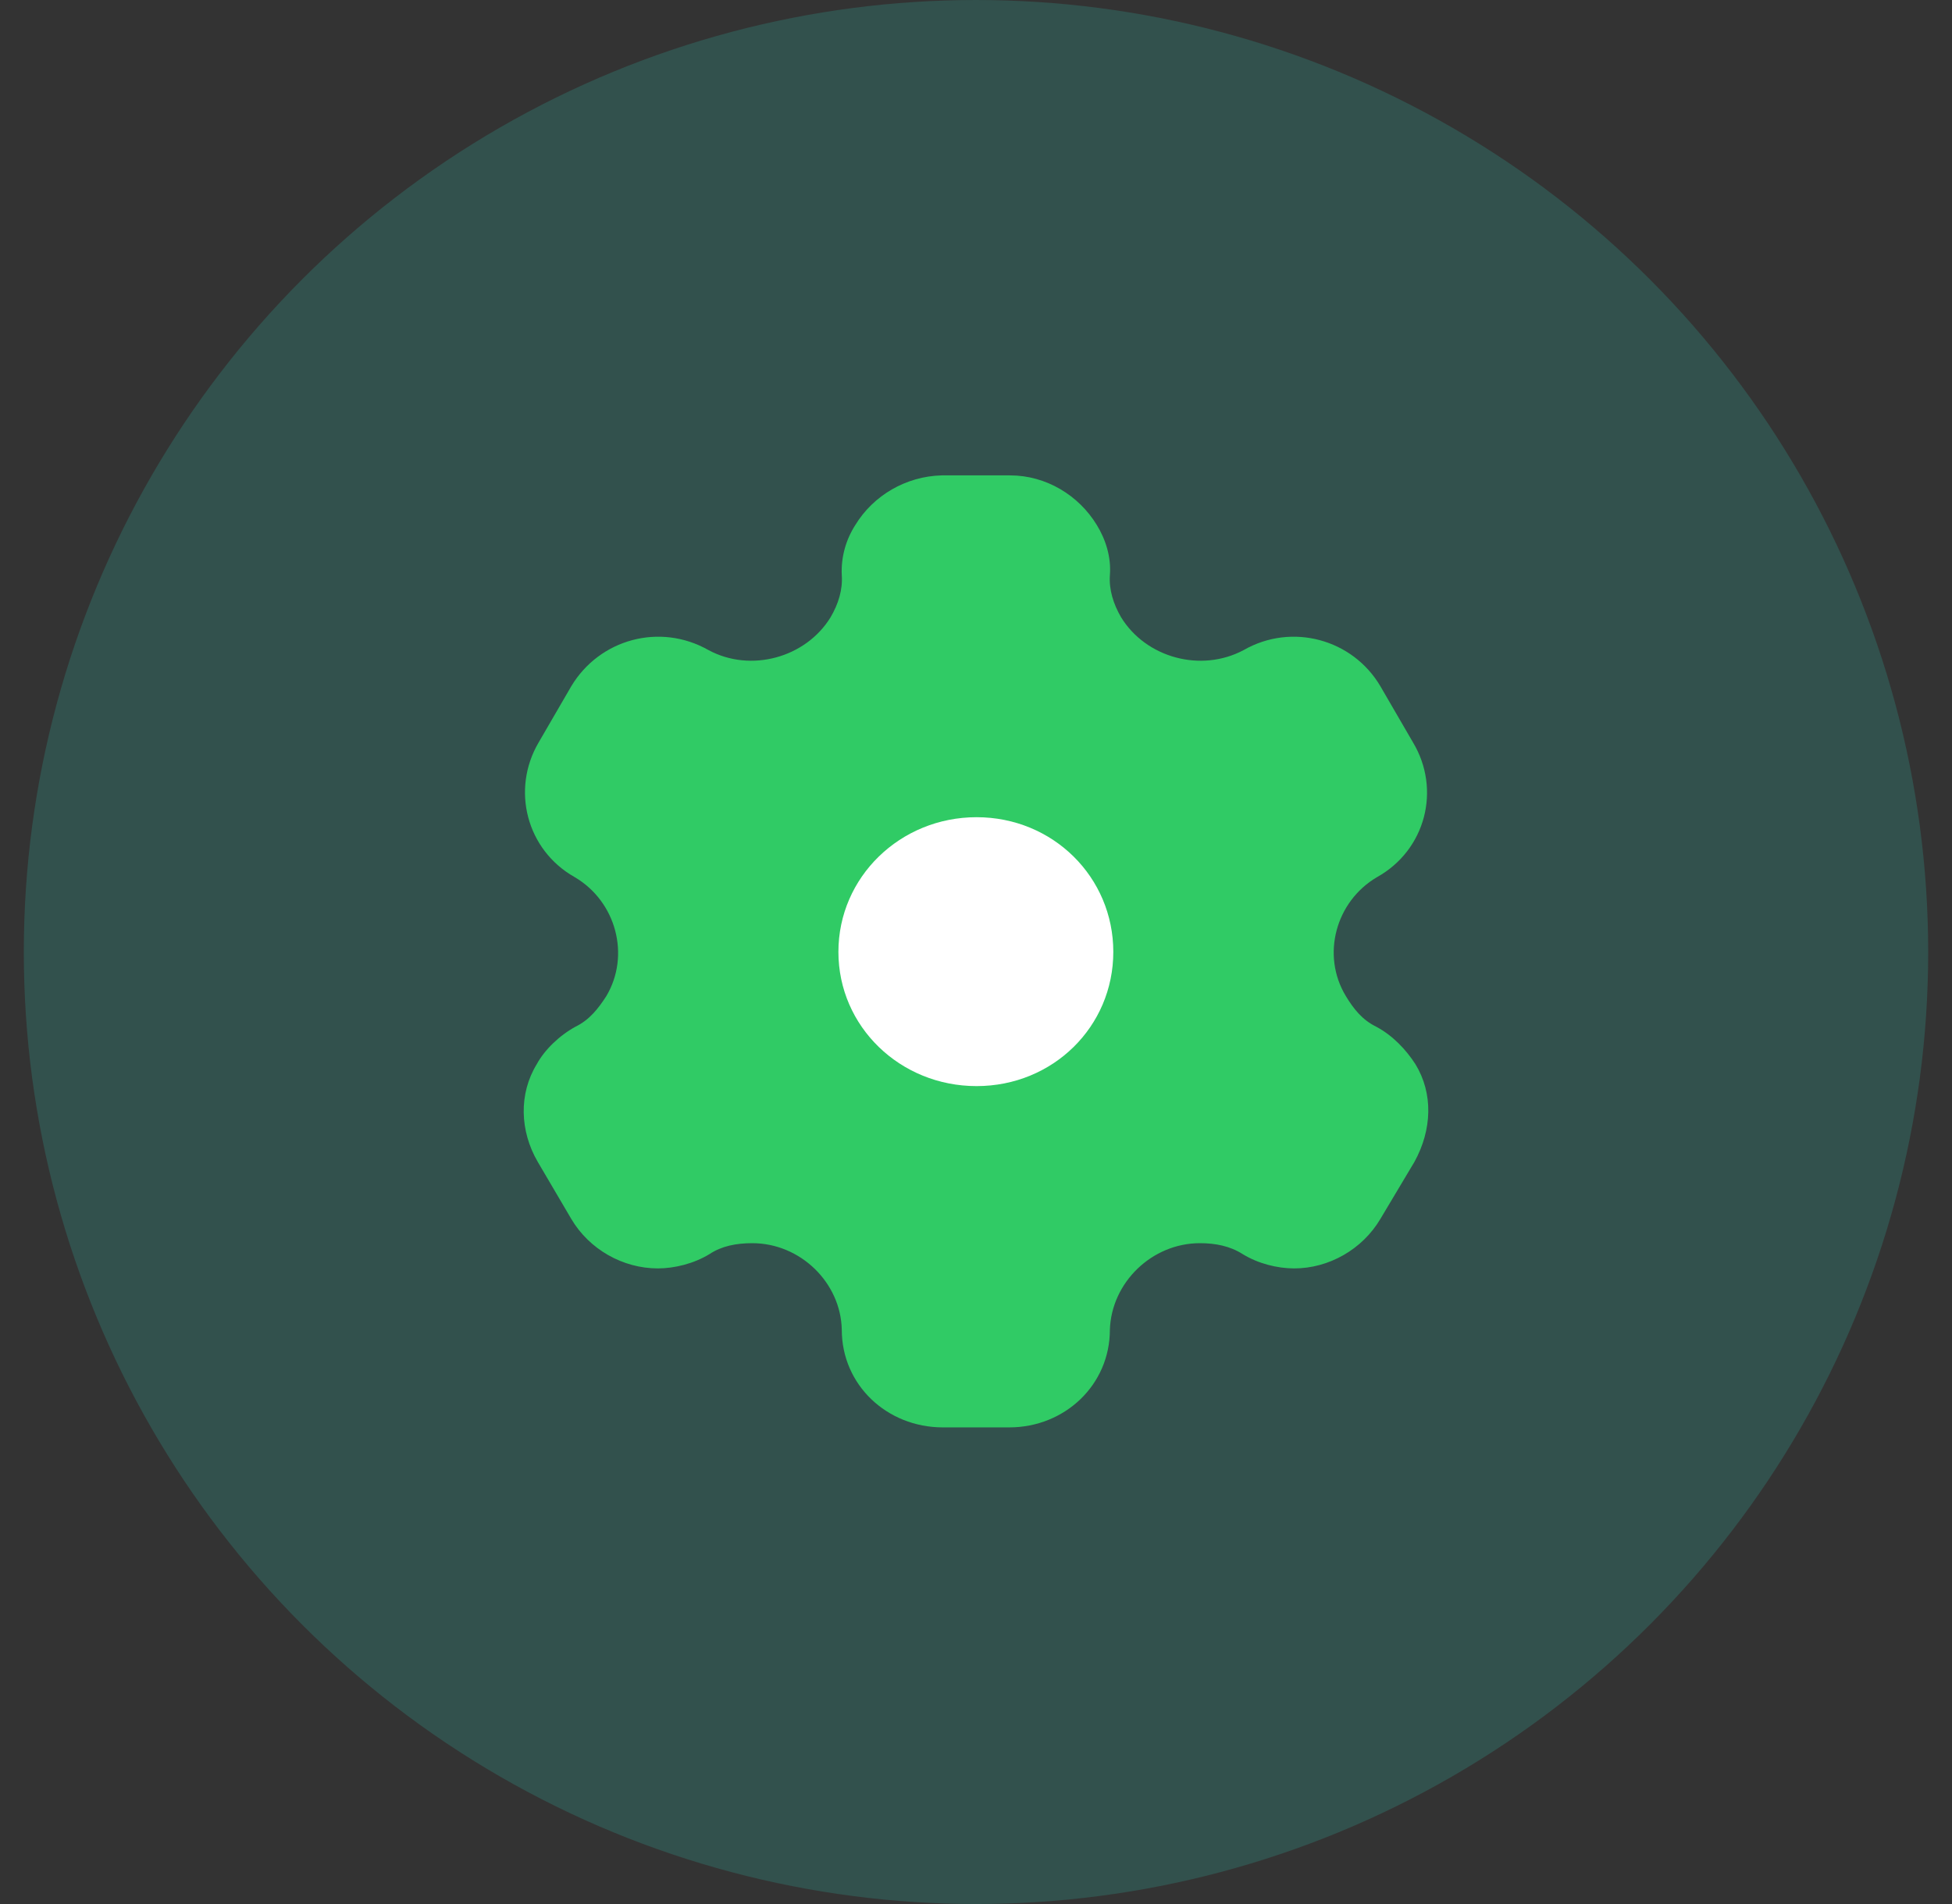 <svg width="41" height="40" viewBox="0 0 41 40" fill="none" xmlns="http://www.w3.org/2000/svg">
<rect x="0" y="0" width="41" height="40" fill="#333333" stroke="none"/>
<circle opacity="0.2" cx="20.5" cy="20" r="20" fill="#30CBB8"/>
<path d="M29.73 22.357C29.536 22.057 29.26 21.757 28.902 21.567C28.616 21.427 28.432 21.197 28.269 20.927C27.747 20.067 28.054 18.937 28.923 18.427C29.945 17.857 30.272 16.587 29.679 15.597L28.994 14.417C28.412 13.427 27.134 13.077 26.122 13.657C25.223 14.137 24.068 13.817 23.547 12.967C23.384 12.687 23.292 12.387 23.312 12.087C23.343 11.697 23.22 11.327 23.036 11.027C22.658 10.407 21.973 9.987 21.217 9.987H19.776C19.03 10.007 18.345 10.407 17.967 11.027C17.773 11.327 17.661 11.697 17.681 12.087C17.702 12.387 17.61 12.687 17.446 12.967C16.925 13.817 15.77 14.137 14.881 13.657C13.859 13.077 12.592 13.427 11.999 14.417L11.314 15.597C10.732 16.587 11.059 17.857 12.071 18.427C12.939 18.937 13.246 20.067 12.735 20.927C12.561 21.197 12.377 21.427 12.091 21.567C11.744 21.757 11.437 22.057 11.274 22.357C10.895 22.977 10.916 23.757 11.294 24.407L11.999 25.607C12.377 26.247 13.082 26.647 13.818 26.647C14.166 26.647 14.574 26.547 14.901 26.347C15.157 26.177 15.463 26.117 15.801 26.117C16.812 26.117 17.661 26.947 17.681 27.937C17.681 29.087 18.621 29.987 19.807 29.987H21.197C22.372 29.987 23.312 29.087 23.312 27.937C23.343 26.947 24.191 26.117 25.203 26.117C25.53 26.117 25.836 26.177 26.102 26.347C26.429 26.547 26.828 26.647 27.185 26.647C27.911 26.647 28.616 26.247 28.994 25.607L29.71 24.407C30.078 23.737 30.108 22.977 29.73 22.357" fill="#30CB65"/>
<path d="M20.512 22.817C18.907 22.817 17.61 21.567 17.61 19.997C17.61 18.427 18.907 17.168 20.512 17.168C22.116 17.168 23.384 18.427 23.384 19.997C23.384 21.567 22.116 22.817 20.512 22.817" fill="white"/>
</svg>
